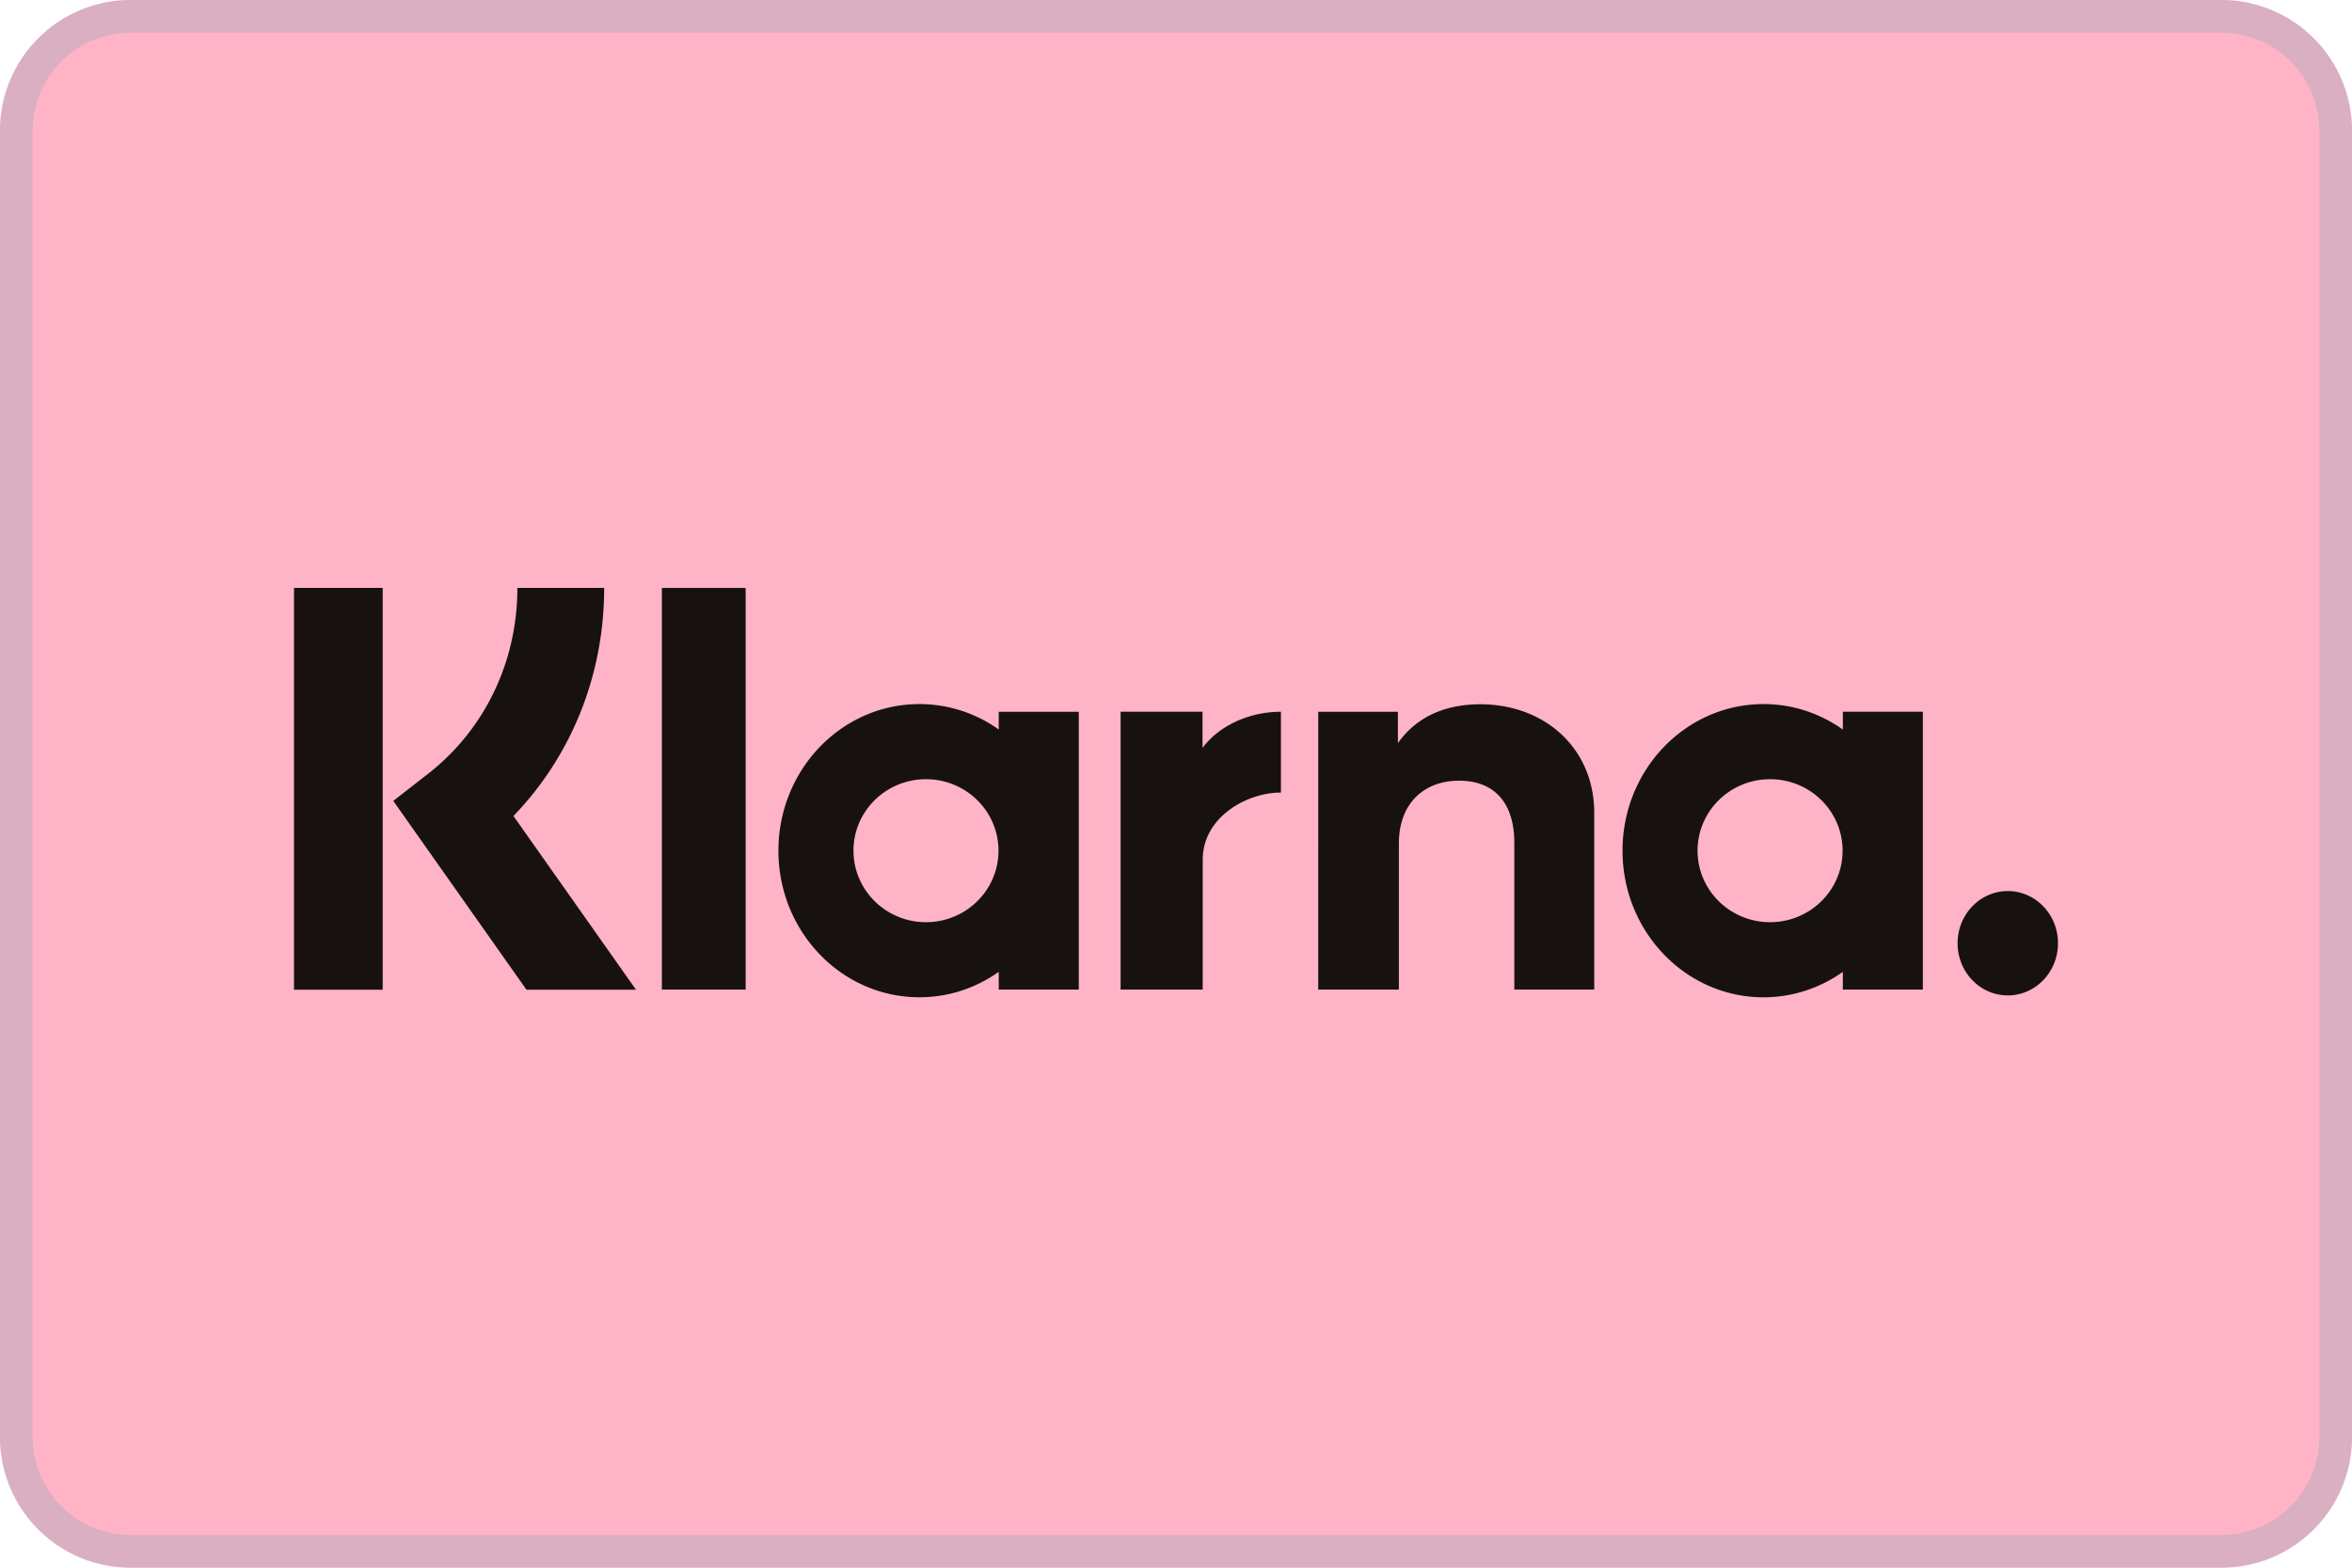 <svg xmlns="http://www.w3.org/2000/svg" fill="none" viewBox="0 0 72 48"><path fill="#FFB3C7" d="M0 4a4 4 0 0 1 4-4h64a4 4 0 0 1 4 4v40a4 4 0 0 1-4 4H4a4 4 0 0 1-4-4V4Z"/><path stroke="#A1ABBA" stroke-opacity=".4" d="M.5 4A3.5 3.5 0 0 1 4 .5h64A3.5 3.5 0 0 1 71.5 4v40a3.5 3.5 0 0 1-3.5 3.5H4A3.5 3.5 0 0 1 .5 44V4Z"/><path fill="#17120F" fill-rule="evenodd" d="M11.715 30.303H9V18h2.715v12.303ZM18.495 18h-2.657c0 2.264-1 4.342-2.746 5.702l-1.053.82 4.078 5.782h3.353l-3.752-5.32c1.779-1.843 2.777-4.32 2.777-6.984Zm4.331 12.3h-2.564V18.002h2.564V30.3Zm7.748-8.507v.544a4.178 4.178 0 0 0-2.428-.779c-2.384 0-4.317 2.01-4.317 4.489s1.933 4.488 4.317 4.488c.9 0 1.736-.288 2.428-.779v.544h2.45v-8.507h-2.45Zm-.008 4.254c0 1.209-.994 2.189-2.22 2.189-1.225 0-2.219-.98-2.219-2.19 0-1.208.994-2.188 2.22-2.188 1.225 0 2.219.98 2.219 2.189Zm25.848-3.71v-.544h2.449V30.3h-2.45v-.544a4.18 4.18 0 0 1-2.427.78c-2.384 0-4.317-2.01-4.317-4.49 0-2.478 1.933-4.488 4.317-4.488.9 0 1.736.288 2.428.78Zm-2.228 5.899c1.226 0 2.22-.98 2.22-2.19 0-1.208-.994-2.188-2.22-2.188-1.226 0-2.22.98-2.22 2.189s.994 2.189 2.22 2.189Zm-8.87-6.672c-.978 0-1.904.316-2.523 1.188v-.958h-2.439V30.3h2.469v-4.47c0-1.294.834-1.927 1.838-1.927 1.077 0 1.696.668 1.696 1.91V30.3h2.446v-5.41c0-1.98-1.514-3.326-3.487-3.326Zm-8.504.23V22.9c.49-.664 1.406-1.107 2.4-1.107v2.475h-.029c-.969 0-2.365.72-2.365 2.06V30.3h-2.514v-8.507h2.508Zm23.114 7.087c0-.883.688-1.598 1.537-1.598S63 27.998 63 28.88c0 .883-.688 1.598-1.537 1.598s-1.537-.715-1.537-1.598Z" clip-rule="evenodd"/></svg>